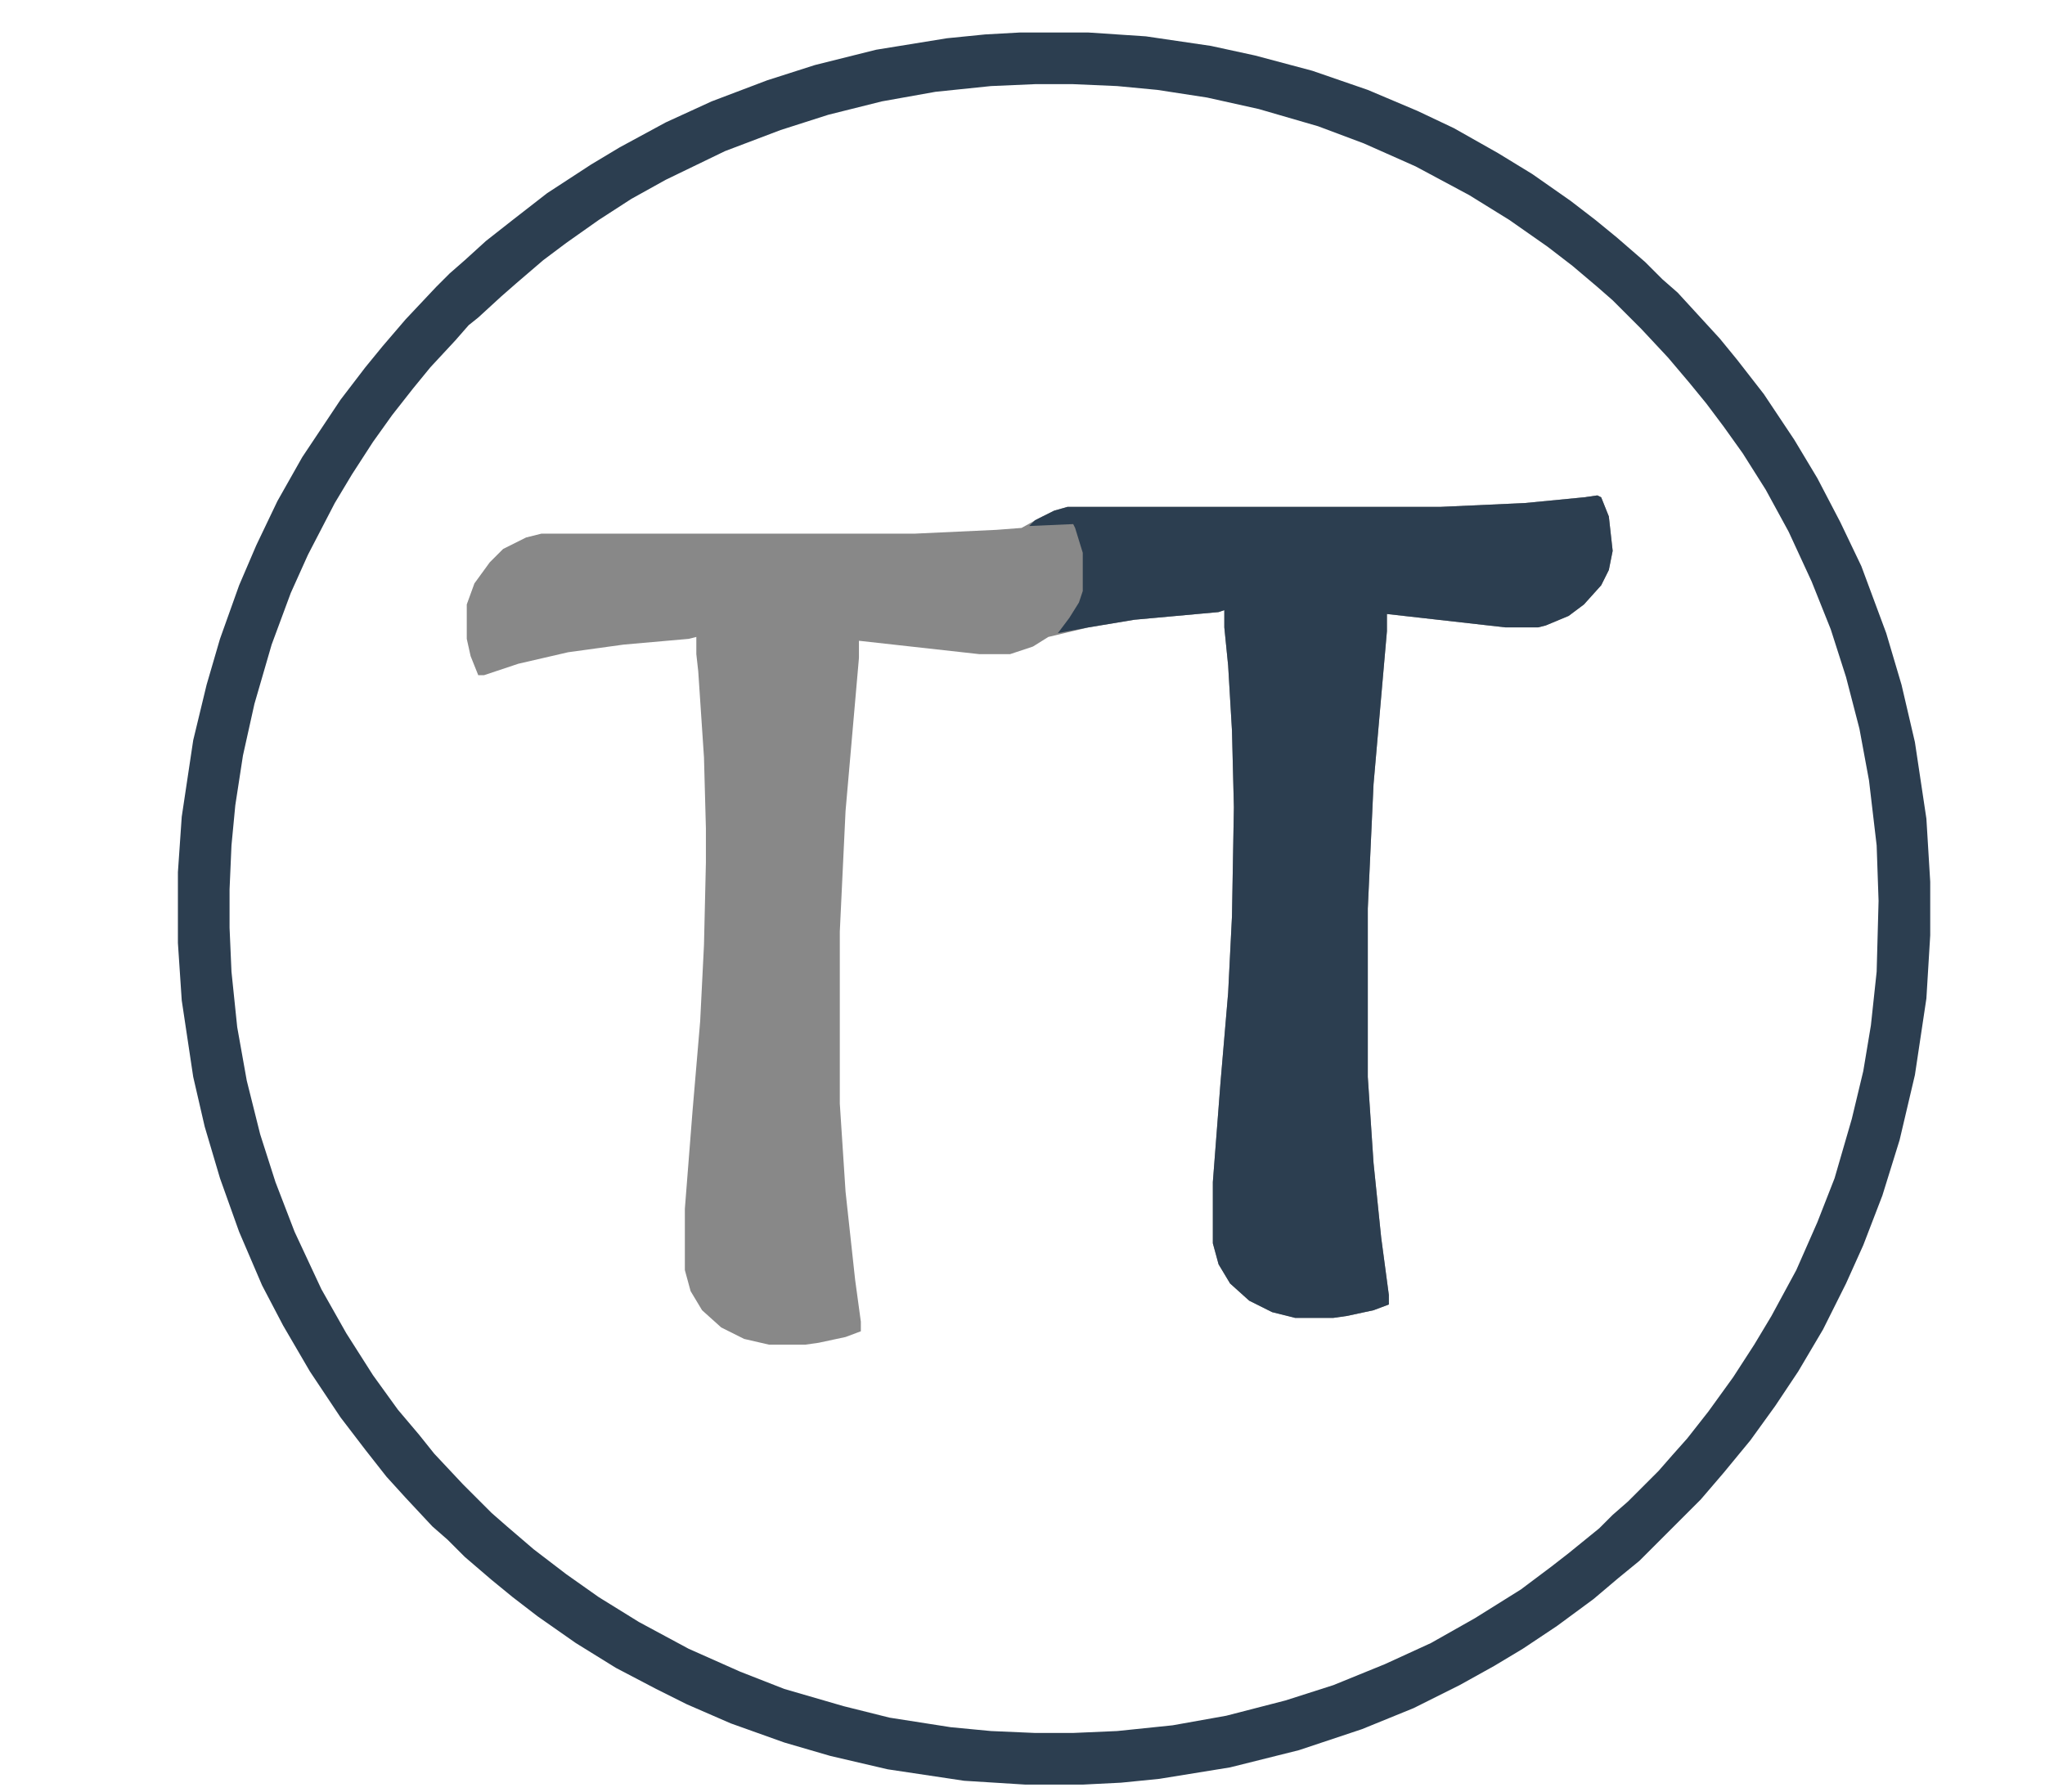 <?xml version="1.0" encoding="UTF-8"?>
<!-- Generator: https://ezgif.com/png-to-svg -->
<svg version="1.1" xmlns="http://www.w3.org/2000/svg" width="1069" height="937">
<path d="M0,0 L2,1 L6,11 L8,29 L6,39 L2,47 L-7,57 L-15,63 L-27,68 L-31,69 L-48,69 L-110,62 L-110,71 L-117,151 L-120,216 L-120,304 L-117,349 L-113,388 L-109,418 L-109,423 L-117,426 L-131,429 L-138,430 L-158,430 L-170,427 L-182,421 L-192,412 L-198,402 L-201,391 L-201,359 L-197,307 L-193,260 L-191,220 L-190,163 L-191,123 L-193,89 L-195,69 L-195,60 L-198,61 L-242,65 L-266,69 L-287,74 L-295,79 L-307,83 L-323,83 L-386,76 L-386,85 L-393,165 L-396,228 L-396,318 L-393,364 L-388,410 L-385,432 L-385,437 L-393,440 L-407,443 L-414,444 L-433,444 L-446,441 L-458,435 L-468,426 L-474,416 L-477,405 L-477,373 L-473,322 L-469,275 L-467,235 L-466,192 L-466,174 L-467,137 L-470,92 L-471,83 L-471,74 L-475,75 L-509,78 L-538,82 L-564,88 L-582,94 L-585,94 L-589,84 L-591,75 L-591,57 L-587,46 L-579,35 L-572,28 L-560,22 L-552,20 L-357,20 L-314,18 L-301,17 L-292,12 L-284,8 L-277,6 L-82,6 L-38,4 L-7,1 Z " fill="#888888" transform="translate(835,259)"/>
<path d="M0,0 L36,0 L66,2 L100,7 L123,12 L153,20 L182,30 L208,41 L227,50 L250,63 L268,74 L288,88 L301,98 L312,107 L327,120 L336,129 L344,136 L355,148 L366,160 L375,171 L389,189 L405,213 L417,233 L429,256 L440,279 L453,314 L461,341 L468,371 L474,411 L476,444 L476,472 L474,505 L468,545 L460,579 L451,608 L441,634 L432,654 L420,678 L407,700 L395,718 L382,736 L368,753 L356,767 L324,799 L313,808 L300,819 L281,833 L263,845 L248,854 L230,864 L206,876 L179,887 L146,898 L110,907 L73,913 L53,915 L33,916 L3,916 L-29,914 L-69,908 L-99,901 L-123,894 L-151,884 L-174,874 L-190,866 L-211,855 L-232,842 L-252,828 L-265,818 L-276,809 L-290,797 L-299,788 L-307,781 L-321,766 L-331,755 L-342,741 L-355,724 L-371,700 L-385,676 L-396,655 L-408,627 L-418,599 L-426,572 L-432,546 L-438,506 L-440,476 L-440,439 L-438,410 L-432,370 L-425,341 L-418,317 L-408,289 L-399,268 L-388,245 L-375,222 L-355,192 L-342,175 L-333,164 L-321,150 L-305,133 L-298,126 L-290,119 L-279,109 L-265,98 L-247,84 L-224,69 L-209,60 L-185,47 L-161,36 L-132,25 L-107,17 L-75,9 L-38,3 L-18,1 Z M8,27 L-15,28 L-44,31 L-72,36 L-100,43 L-125,51 L-154,62 L-185,77 L-203,87 L-220,98 L-237,110 L-249,119 L-263,131 L-271,138 L-283,149 L-288,153 L-295,161 L-308,175 L-317,186 L-328,200 L-338,214 L-349,231 L-358,246 L-372,273 L-381,293 L-391,320 L-400,351 L-406,378 L-410,404 L-412,425 L-413,448 L-413,468 L-412,491 L-409,520 L-404,548 L-397,576 L-389,601 L-379,627 L-365,657 L-352,680 L-338,702 L-325,720 L-314,733 L-306,743 L-291,759 L-276,774 L-268,781 L-254,793 L-237,806 L-220,818 L-199,831 L-173,845 L-146,857 L-123,866 L-92,875 L-68,881 L-36,886 L-15,888 L8,889 L28,889 L51,888 L80,885 L108,880 L139,872 L164,864 L191,853 L215,842 L238,829 L262,814 L278,802 L287,795 L303,782 L310,775 L318,768 L334,752 L341,744 L349,735 L360,721 L373,703 L384,686 L393,671 L406,647 L417,622 L426,599 L435,568 L441,543 L445,519 L448,491 L449,454 L448,425 L444,391 L439,364 L432,337 L424,312 L414,287 L402,261 L390,239 L378,220 L368,206 L359,194 L350,183 L339,170 L325,155 L310,140 L302,133 L289,122 L276,112 L256,98 L235,85 L207,70 L180,58 L156,49 L125,40 L98,34 L72,30 L51,28 L28,27 Z " fill="#2C3E50" transform="translate(533,17)"/>
<path d="M0,0 L2,1 L6,11 L8,29 L6,39 L2,47 L-7,57 L-15,63 L-27,68 L-31,69 L-48,69 L-110,62 L-110,71 L-117,151 L-120,216 L-120,304 L-117,349 L-113,388 L-109,418 L-109,423 L-117,426 L-131,429 L-138,430 L-158,430 L-170,427 L-182,421 L-192,412 L-198,402 L-201,391 L-201,359 L-197,307 L-193,260 L-191,220 L-190,163 L-191,123 L-193,89 L-195,69 L-195,60 L-198,61 L-242,65 L-266,69 L-282,72 L-276,64 L-271,56 L-269,50 L-269,30 L-273,17 L-274,15 L-297,16 L-294,13 L-284,8 L-277,6 L-82,6 L-38,4 L-7,1 Z " fill="#2C3E50" transform="translate(835,259)"/>
</svg>
